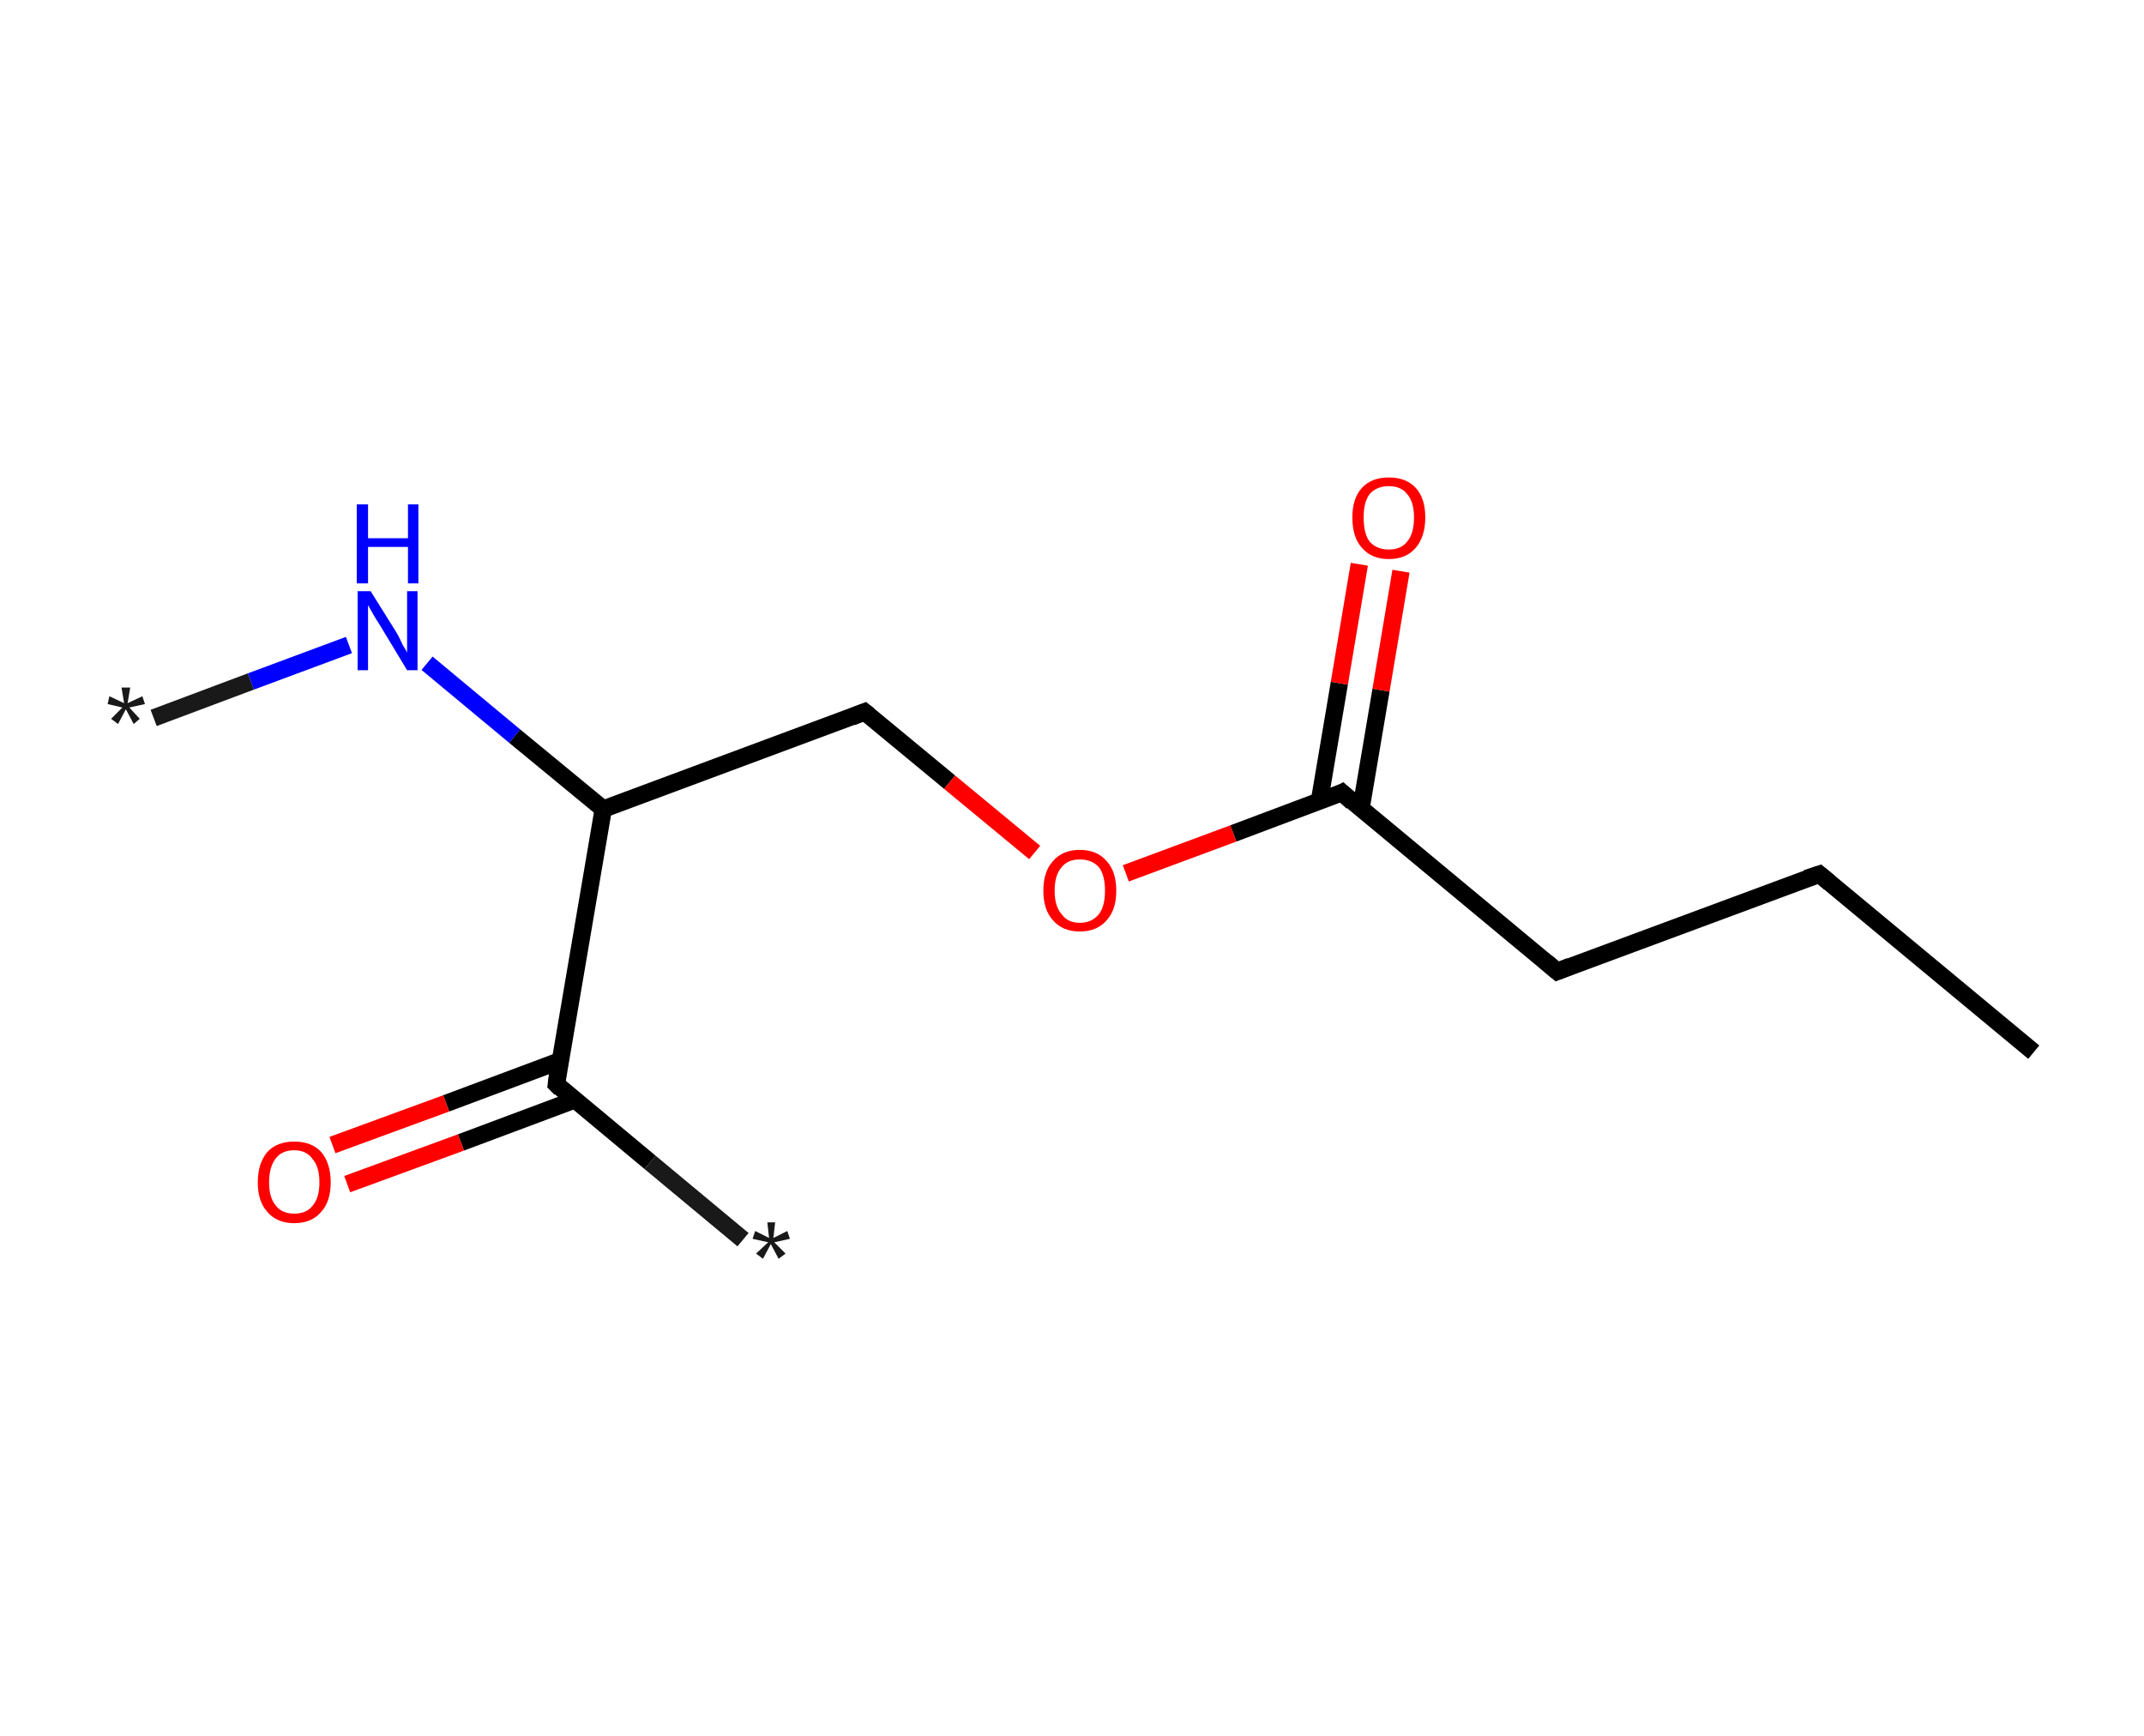 <?xml version='1.0' encoding='ASCII' standalone='yes'?>
<svg xmlns="http://www.w3.org/2000/svg" xmlns:rdkit="http://www.rdkit.org/xml" xmlns:xlink="http://www.w3.org/1999/xlink" version="1.1" baseProfile="full" xml:space="preserve" width="247px" height="200px" viewBox="0 0 247 200">
<!-- END OF HEADER -->
<rect style="opacity:1.0;fill:#FFFFFF;stroke:none" width="247.0" height="200.0" x="0.0" y="0.0"> </rect>
<path class="bond-0 atom-0 atom-1" d="M 17.7,82.7 L 28.9,78.5" style="fill:none;fill-rule:evenodd;stroke:#191919;stroke-width:2.0px;stroke-linecap:butt;stroke-linejoin:miter;stroke-opacity:1"/>
<path class="bond-0 atom-0 atom-1" d="M 28.9,78.5 L 40.2,74.3" style="fill:none;fill-rule:evenodd;stroke:#0000FF;stroke-width:2.0px;stroke-linecap:butt;stroke-linejoin:miter;stroke-opacity:1"/>
<path class="bond-1 atom-1 atom-2" d="M 49.2,76.4 L 59.3,84.8" style="fill:none;fill-rule:evenodd;stroke:#0000FF;stroke-width:2.0px;stroke-linecap:butt;stroke-linejoin:miter;stroke-opacity:1"/>
<path class="bond-1 atom-1 atom-2" d="M 59.3,84.8 L 69.5,93.2" style="fill:none;fill-rule:evenodd;stroke:#000000;stroke-width:2.0px;stroke-linecap:butt;stroke-linejoin:miter;stroke-opacity:1"/>
<path class="bond-2 atom-2 atom-3" d="M 69.5,93.2 L 99.6,82.0" style="fill:none;fill-rule:evenodd;stroke:#000000;stroke-width:2.0px;stroke-linecap:butt;stroke-linejoin:miter;stroke-opacity:1"/>
<path class="bond-3 atom-3 atom-4" d="M 99.6,82.0 L 109.4,90.1" style="fill:none;fill-rule:evenodd;stroke:#000000;stroke-width:2.0px;stroke-linecap:butt;stroke-linejoin:miter;stroke-opacity:1"/>
<path class="bond-3 atom-3 atom-4" d="M 109.4,90.1 L 119.2,98.2" style="fill:none;fill-rule:evenodd;stroke:#FF0000;stroke-width:2.0px;stroke-linecap:butt;stroke-linejoin:miter;stroke-opacity:1"/>
<path class="bond-4 atom-4 atom-5" d="M 129.7,100.6 L 142.1,96.0" style="fill:none;fill-rule:evenodd;stroke:#FF0000;stroke-width:2.0px;stroke-linecap:butt;stroke-linejoin:miter;stroke-opacity:1"/>
<path class="bond-4 atom-4 atom-5" d="M 142.1,96.0 L 154.6,91.3" style="fill:none;fill-rule:evenodd;stroke:#000000;stroke-width:2.0px;stroke-linecap:butt;stroke-linejoin:miter;stroke-opacity:1"/>
<path class="bond-5 atom-5 atom-6" d="M 156.8,93.1 L 159.1,79.5" style="fill:none;fill-rule:evenodd;stroke:#000000;stroke-width:2.0px;stroke-linecap:butt;stroke-linejoin:miter;stroke-opacity:1"/>
<path class="bond-5 atom-5 atom-6" d="M 159.1,79.5 L 161.4,65.8" style="fill:none;fill-rule:evenodd;stroke:#FF0000;stroke-width:2.0px;stroke-linecap:butt;stroke-linejoin:miter;stroke-opacity:1"/>
<path class="bond-5 atom-5 atom-6" d="M 152.0,92.3 L 154.3,78.7" style="fill:none;fill-rule:evenodd;stroke:#000000;stroke-width:2.0px;stroke-linecap:butt;stroke-linejoin:miter;stroke-opacity:1"/>
<path class="bond-5 atom-5 atom-6" d="M 154.3,78.7 L 156.6,65.0" style="fill:none;fill-rule:evenodd;stroke:#FF0000;stroke-width:2.0px;stroke-linecap:butt;stroke-linejoin:miter;stroke-opacity:1"/>
<path class="bond-6 atom-5 atom-7" d="M 154.6,91.3 L 179.4,111.9" style="fill:none;fill-rule:evenodd;stroke:#000000;stroke-width:2.0px;stroke-linecap:butt;stroke-linejoin:miter;stroke-opacity:1"/>
<path class="bond-7 atom-7 atom-8" d="M 179.4,111.9 L 209.6,100.7" style="fill:none;fill-rule:evenodd;stroke:#000000;stroke-width:2.0px;stroke-linecap:butt;stroke-linejoin:miter;stroke-opacity:1"/>
<path class="bond-8 atom-8 atom-9" d="M 209.6,100.7 L 234.3,121.2" style="fill:none;fill-rule:evenodd;stroke:#000000;stroke-width:2.0px;stroke-linecap:butt;stroke-linejoin:miter;stroke-opacity:1"/>
<path class="bond-9 atom-2 atom-10" d="M 69.5,93.2 L 64.1,124.9" style="fill:none;fill-rule:evenodd;stroke:#000000;stroke-width:2.0px;stroke-linecap:butt;stroke-linejoin:miter;stroke-opacity:1"/>
<path class="bond-10 atom-10 atom-11" d="M 64.1,124.9 L 74.9,133.9" style="fill:none;fill-rule:evenodd;stroke:#000000;stroke-width:2.0px;stroke-linecap:butt;stroke-linejoin:miter;stroke-opacity:1"/>
<path class="bond-10 atom-10 atom-11" d="M 74.9,133.9 L 85.6,142.8" style="fill:none;fill-rule:evenodd;stroke:#191919;stroke-width:2.0px;stroke-linecap:butt;stroke-linejoin:miter;stroke-opacity:1"/>
<path class="bond-11 atom-10 atom-12" d="M 64.5,122.2 L 51.4,127.1" style="fill:none;fill-rule:evenodd;stroke:#000000;stroke-width:2.0px;stroke-linecap:butt;stroke-linejoin:miter;stroke-opacity:1"/>
<path class="bond-11 atom-10 atom-12" d="M 51.4,127.1 L 38.3,131.9" style="fill:none;fill-rule:evenodd;stroke:#FF0000;stroke-width:2.0px;stroke-linecap:butt;stroke-linejoin:miter;stroke-opacity:1"/>
<path class="bond-11 atom-10 atom-12" d="M 66.2,126.7 L 53.1,131.6" style="fill:none;fill-rule:evenodd;stroke:#000000;stroke-width:2.0px;stroke-linecap:butt;stroke-linejoin:miter;stroke-opacity:1"/>
<path class="bond-11 atom-10 atom-12" d="M 53.1,131.6 L 40.0,136.4" style="fill:none;fill-rule:evenodd;stroke:#FF0000;stroke-width:2.0px;stroke-linecap:butt;stroke-linejoin:miter;stroke-opacity:1"/>
<path d="M 98.1,82.6 L 99.6,82.0 L 100.1,82.4" style="fill:none;stroke:#000000;stroke-width:2.0px;stroke-linecap:butt;stroke-linejoin:miter;stroke-opacity:1;"/>
<path d="M 154.0,91.6 L 154.6,91.3 L 155.8,92.4" style="fill:none;stroke:#000000;stroke-width:2.0px;stroke-linecap:butt;stroke-linejoin:miter;stroke-opacity:1;"/>
<path d="M 178.1,110.8 L 179.4,111.9 L 180.9,111.3" style="fill:none;stroke:#000000;stroke-width:2.0px;stroke-linecap:butt;stroke-linejoin:miter;stroke-opacity:1;"/>
<path d="M 208.1,101.2 L 209.6,100.7 L 210.8,101.7" style="fill:none;stroke:#000000;stroke-width:2.0px;stroke-linecap:butt;stroke-linejoin:miter;stroke-opacity:1;"/>
<path d="M 64.3,123.3 L 64.1,124.9 L 64.6,125.4" style="fill:none;stroke:#000000;stroke-width:2.0px;stroke-linecap:butt;stroke-linejoin:miter;stroke-opacity:1;"/>
<path class="atom-0" d="M 12.8 82.8 L 14.1 81.5 L 12.4 81.1 L 12.6 80.2 L 14.3 81.0 L 14.0 79.2 L 15.0 79.2 L 14.7 81.0 L 16.4 80.2 L 16.7 81.1 L 14.9 81.5 L 16.1 82.8 L 15.4 83.4 L 14.5 81.7 L 13.6 83.4 L 12.8 82.8 " fill="#191919"/>
<path class="atom-1" d="M 42.7 68.1 L 45.7 72.9 Q 46.0 73.4, 46.4 74.3 Q 46.9 75.1, 46.9 75.2 L 46.9 68.1 L 48.1 68.1 L 48.1 77.2 L 46.9 77.2 L 43.7 71.9 Q 43.3 71.3, 42.9 70.6 Q 42.5 69.9, 42.4 69.7 L 42.4 77.2 L 41.2 77.2 L 41.2 68.1 L 42.7 68.1 " fill="#0000FF"/>
<path class="atom-1" d="M 41.1 58.1 L 42.4 58.1 L 42.4 62.0 L 47.0 62.0 L 47.0 58.1 L 48.2 58.1 L 48.2 67.2 L 47.0 67.2 L 47.0 63.0 L 42.4 63.0 L 42.4 67.2 L 41.1 67.2 L 41.1 58.1 " fill="#0000FF"/>
<path class="atom-4" d="M 120.2 102.6 Q 120.2 100.4, 121.3 99.2 Q 122.4 97.9, 124.4 97.9 Q 126.4 97.9, 127.5 99.2 Q 128.6 100.4, 128.6 102.6 Q 128.6 104.8, 127.5 106.0 Q 126.4 107.3, 124.4 107.3 Q 122.4 107.3, 121.3 106.0 Q 120.2 104.8, 120.2 102.6 M 124.4 106.3 Q 125.8 106.3, 126.6 105.3 Q 127.3 104.4, 127.3 102.6 Q 127.3 100.8, 126.6 99.9 Q 125.8 99.0, 124.4 99.0 Q 123.0 99.0, 122.3 99.9 Q 121.5 100.8, 121.5 102.6 Q 121.5 104.4, 122.3 105.3 Q 123.0 106.3, 124.4 106.3 " fill="#FF0000"/>
<path class="atom-6" d="M 155.8 59.6 Q 155.8 57.4, 156.9 56.2 Q 158.0 55.0, 160.0 55.0 Q 162.0 55.0, 163.1 56.2 Q 164.2 57.4, 164.2 59.6 Q 164.2 61.8, 163.1 63.1 Q 162.0 64.4, 160.0 64.4 Q 158.0 64.4, 156.9 63.1 Q 155.8 61.9, 155.8 59.6 M 160.0 63.3 Q 161.4 63.3, 162.1 62.4 Q 162.9 61.5, 162.9 59.6 Q 162.9 57.8, 162.1 56.9 Q 161.4 56.0, 160.0 56.0 Q 158.6 56.0, 157.8 56.9 Q 157.1 57.8, 157.1 59.6 Q 157.1 61.5, 157.8 62.4 Q 158.6 63.3, 160.0 63.3 " fill="#FF0000"/>
<path class="atom-11" d="M 87.1 144.4 L 88.5 143.1 L 86.7 142.7 L 87.0 141.8 L 88.6 142.6 L 88.4 140.8 L 89.3 140.8 L 89.1 142.6 L 90.7 141.8 L 91.0 142.7 L 89.2 143.1 L 90.5 144.4 L 89.7 145.0 L 88.8 143.3 L 87.9 145.0 L 87.1 144.4 " fill="#191919"/>
<path class="atom-12" d="M 29.7 136.2 Q 29.7 134.0, 30.8 132.7 Q 31.9 131.5, 33.9 131.5 Q 35.9 131.5, 37.0 132.7 Q 38.1 134.0, 38.1 136.2 Q 38.1 138.4, 37.0 139.6 Q 35.9 140.9, 33.9 140.9 Q 31.9 140.9, 30.8 139.6 Q 29.7 138.4, 29.7 136.2 M 33.9 139.8 Q 35.3 139.8, 36.0 138.9 Q 36.8 138.0, 36.8 136.2 Q 36.8 134.4, 36.0 133.5 Q 35.3 132.5, 33.9 132.5 Q 32.5 132.5, 31.8 133.4 Q 31.0 134.4, 31.0 136.2 Q 31.0 138.0, 31.8 138.9 Q 32.5 139.8, 33.9 139.8 " fill="#FF0000"/>
</svg>
